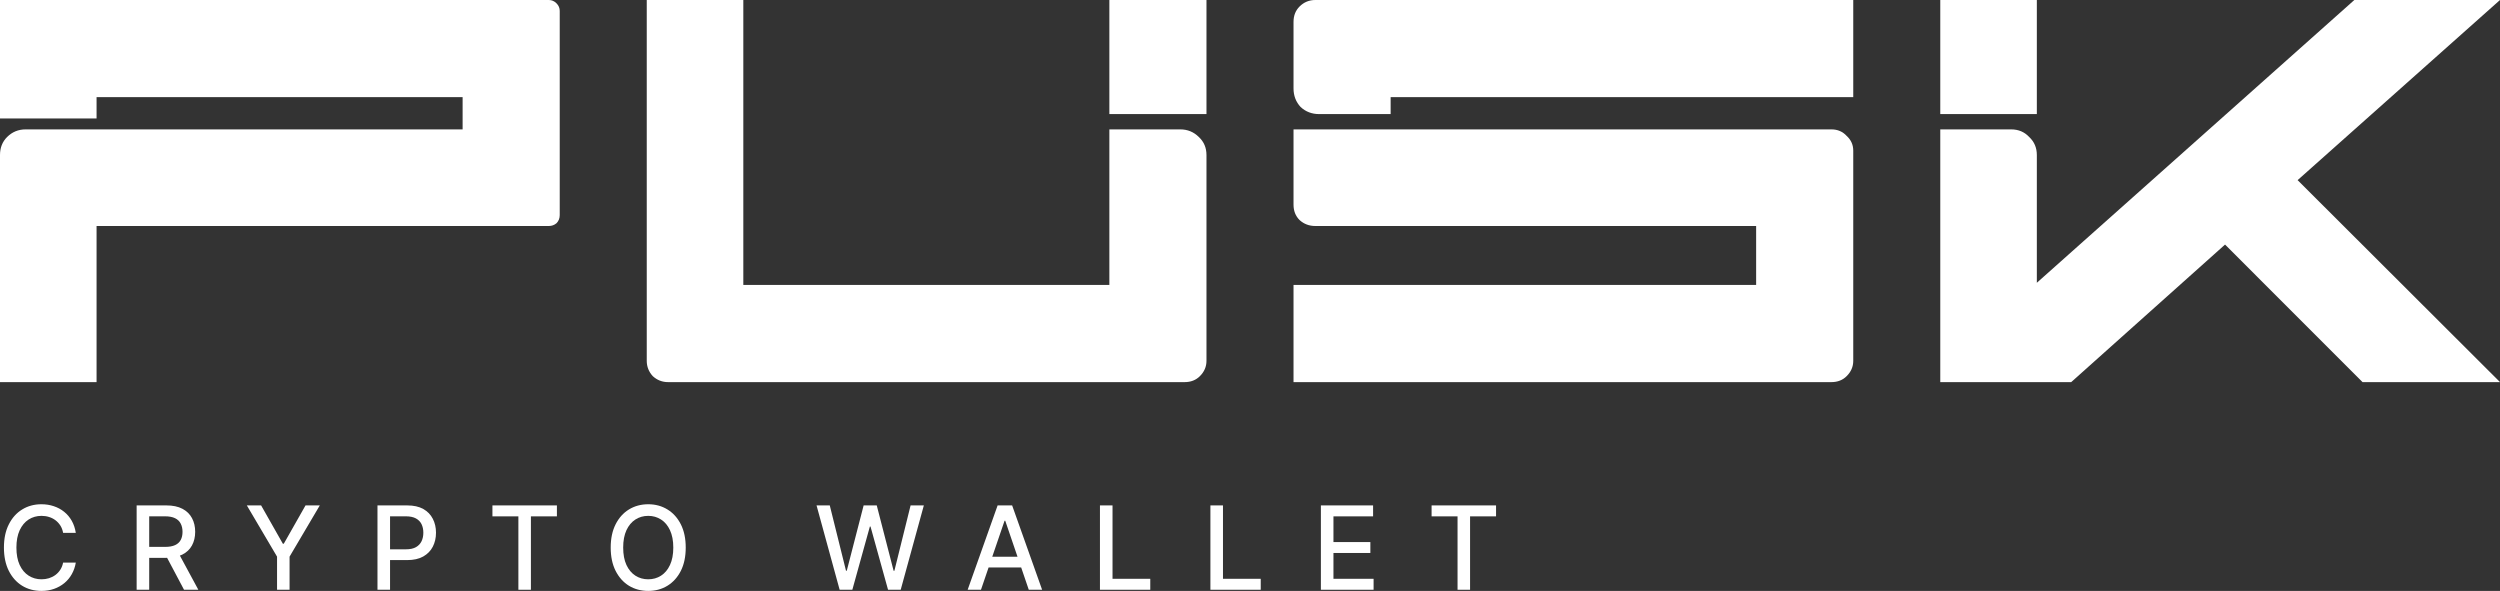 <svg width="110" height="26" viewBox="0 0 110 26" fill="none" xmlns="http://www.w3.org/2000/svg">
<rect x="0" y="0" width="110" height="26" fill="#333333" stroke="none"/>
<path d="M24.148 0C24.276 0 24.388 0.048 24.484 0.144C24.58 0.24 24.628 0.352 24.628 0.48V9.464C24.628 9.608 24.58 9.728 24.484 9.824C24.388 9.904 24.276 9.944 24.148 9.944H4.249V16.813H0V6.821C0 6.501 0.104 6.237 0.312 6.029C0.536 5.805 0.808 5.693 1.128 5.693H20.355V4.275H4.249V5.212H0V0H24.148Z" fill="white"/>
<path d="M48.812 0H53.085V5.02H48.812V0ZM51.933 5.693C52.253 5.693 52.525 5.805 52.749 6.029C52.973 6.237 53.085 6.501 53.085 6.821V15.877C53.085 16.133 52.989 16.357 52.797 16.549C52.621 16.725 52.397 16.813 52.125 16.813H29.394C29.137 16.813 28.913 16.725 28.721 16.549C28.545 16.357 28.457 16.133 28.457 15.877V0H32.706V12.538H48.812V5.693H51.933Z" fill="white"/>
<path d="M81.543 0V4.275H61.188V5.02H58.043C57.723 5.02 57.451 4.916 57.227 4.708C57.019 4.484 56.915 4.211 56.915 3.891V0.961C56.915 0.689 57.003 0.464 57.179 0.288C57.371 0.096 57.603 0 57.875 0H81.543ZM80.582 5.693C80.855 5.693 81.079 5.789 81.254 5.981C81.447 6.157 81.543 6.373 81.543 6.629V15.877C81.543 16.133 81.447 16.357 81.254 16.549C81.079 16.725 80.855 16.813 80.582 16.813H56.915V12.538H77.27V9.944H57.875C57.603 9.944 57.371 9.856 57.179 9.68C57.003 9.504 56.915 9.279 56.915 9.007V5.693H80.582Z" fill="white"/>
<path d="M85.372 0H89.621V5.02H85.372V0ZM110 0L101.095 7.926L110 16.813H103.951L97.902 10.761L91.133 16.813H85.372V5.693H88.493C88.813 5.693 89.077 5.805 89.285 6.029C89.509 6.237 89.621 6.501 89.621 6.821V12.442L103.591 0H110Z" fill="white"/>
<path d="M3.335 23.445H2.777C2.755 23.324 2.715 23.217 2.657 23.126C2.598 23.034 2.527 22.956 2.442 22.892C2.357 22.828 2.262 22.779 2.157 22.747C2.054 22.714 1.943 22.698 1.826 22.698C1.615 22.698 1.426 22.752 1.259 22.859C1.093 22.967 0.962 23.124 0.865 23.332C0.77 23.54 0.722 23.794 0.722 24.093C0.722 24.395 0.77 24.651 0.865 24.858C0.962 25.066 1.094 25.223 1.261 25.329C1.428 25.436 1.616 25.489 1.825 25.489C1.94 25.489 2.05 25.473 2.154 25.442C2.259 25.409 2.354 25.361 2.438 25.299C2.523 25.236 2.595 25.159 2.653 25.069C2.713 24.977 2.754 24.872 2.777 24.753L3.335 24.755C3.305 24.937 3.247 25.105 3.161 25.259C3.077 25.411 2.968 25.543 2.834 25.654C2.701 25.764 2.55 25.849 2.379 25.91C2.209 25.97 2.023 26 1.821 26C1.504 26 1.221 25.924 0.973 25.772C0.725 25.618 0.529 25.399 0.386 25.114C0.244 24.829 0.173 24.488 0.173 24.093C0.173 23.697 0.244 23.357 0.388 23.073C0.531 22.788 0.726 22.569 0.975 22.417C1.223 22.264 1.505 22.187 1.821 22.187C2.015 22.187 2.197 22.215 2.365 22.272C2.534 22.328 2.687 22.41 2.821 22.518C2.956 22.626 3.068 22.758 3.156 22.913C3.244 23.068 3.304 23.245 3.335 23.445Z" fill="white"/>
<path d="M6.012 25.949V22.238H7.319C7.603 22.238 7.838 22.287 8.026 22.386C8.214 22.485 8.355 22.622 8.448 22.798C8.541 22.971 8.588 23.173 8.588 23.401C8.588 23.628 8.54 23.828 8.446 24.001C8.353 24.173 8.212 24.306 8.024 24.401C7.837 24.497 7.601 24.545 7.317 24.545H6.327V24.063H7.267C7.446 24.063 7.591 24.037 7.704 23.985C7.817 23.933 7.9 23.857 7.952 23.758C8.005 23.659 8.031 23.54 8.031 23.401C8.031 23.261 8.004 23.14 7.95 23.037C7.898 22.934 7.815 22.856 7.702 22.801C7.59 22.746 7.442 22.718 7.26 22.718H6.565V25.949H6.012ZM7.822 24.275L8.727 25.949H8.097L7.21 24.275H7.822Z" fill="white"/>
<path d="M10.861 22.238H11.489L12.446 23.925H12.486L13.443 22.238H14.071L12.741 24.492V25.949H12.19V24.492L10.861 22.238Z" fill="white"/>
<path d="M16.609 25.949V22.238H17.915C18.2 22.238 18.437 22.29 18.624 22.395C18.811 22.5 18.951 22.644 19.044 22.827C19.137 23.008 19.184 23.212 19.184 23.439C19.184 23.668 19.137 23.873 19.043 24.055C18.95 24.237 18.809 24.38 18.62 24.487C18.433 24.592 18.197 24.644 17.913 24.644H17.015V24.17H17.863C18.043 24.17 18.19 24.138 18.302 24.075C18.414 24.011 18.496 23.924 18.549 23.814C18.601 23.704 18.627 23.579 18.627 23.439C18.627 23.299 18.601 23.174 18.549 23.066C18.496 22.957 18.413 22.872 18.3 22.81C18.188 22.749 18.04 22.718 17.856 22.718H17.162V25.949H16.609Z" fill="white"/>
<path d="M21.667 22.72V22.238H24.504V22.72H23.36V25.949H22.809V22.72H21.667Z" fill="white"/>
<path d="M30.172 24.093C30.172 24.49 30.101 24.831 29.958 25.116C29.814 25.4 29.618 25.618 29.369 25.772C29.121 25.924 28.838 26 28.522 26C28.205 26 27.922 25.924 27.672 25.772C27.424 25.618 27.229 25.399 27.085 25.114C26.942 24.829 26.871 24.488 26.871 24.093C26.871 23.697 26.942 23.357 27.085 23.073C27.229 22.788 27.424 22.569 27.672 22.417C27.922 22.264 28.205 22.187 28.522 22.187C28.838 22.187 29.121 22.264 29.369 22.417C29.618 22.569 29.814 22.788 29.958 23.073C30.101 23.357 30.172 23.697 30.172 24.093ZM29.625 24.093C29.625 23.791 29.576 23.537 29.48 23.33C29.384 23.123 29.253 22.965 29.086 22.859C28.92 22.752 28.732 22.698 28.522 22.698C28.311 22.698 28.123 22.752 27.957 22.859C27.791 22.965 27.66 23.123 27.563 23.33C27.468 23.537 27.42 23.791 27.42 24.093C27.42 24.395 27.468 24.651 27.563 24.858C27.66 25.065 27.791 25.222 27.957 25.329C28.123 25.436 28.311 25.489 28.522 25.489C28.732 25.489 28.92 25.436 29.086 25.329C29.253 25.222 29.384 25.065 29.48 24.858C29.576 24.651 29.625 24.395 29.625 24.093Z" fill="white"/>
<path d="M36.944 25.949L35.928 22.238H36.51L37.224 25.112H37.258L38 22.238H38.577L39.319 25.114H39.353L40.066 22.238H40.649L39.631 25.949H39.074L38.303 23.169H38.274L37.503 25.949H36.944Z" fill="white"/>
<path d="M43.163 25.949H42.577L43.895 22.238H44.534L45.853 25.949H45.266L44.23 22.912H44.201L43.163 25.949ZM43.262 24.496H45.166V24.967H43.262V24.496Z" fill="white"/>
<path d="M48.398 25.949V22.238H48.951V25.467H50.612V25.949H48.398Z" fill="white"/>
<path d="M53.258 25.949V22.238H53.811V25.467H55.472V25.949H53.258Z" fill="white"/>
<path d="M58.119 25.949V22.238H60.416V22.72H58.672V23.851H60.296V24.331H58.672V25.467H60.438V25.949H58.119Z" fill="white"/>
<path d="M62.99 22.72V22.238H65.826V22.72H64.683V25.949H64.132V22.72H62.99Z" fill="white"/>
</svg>
